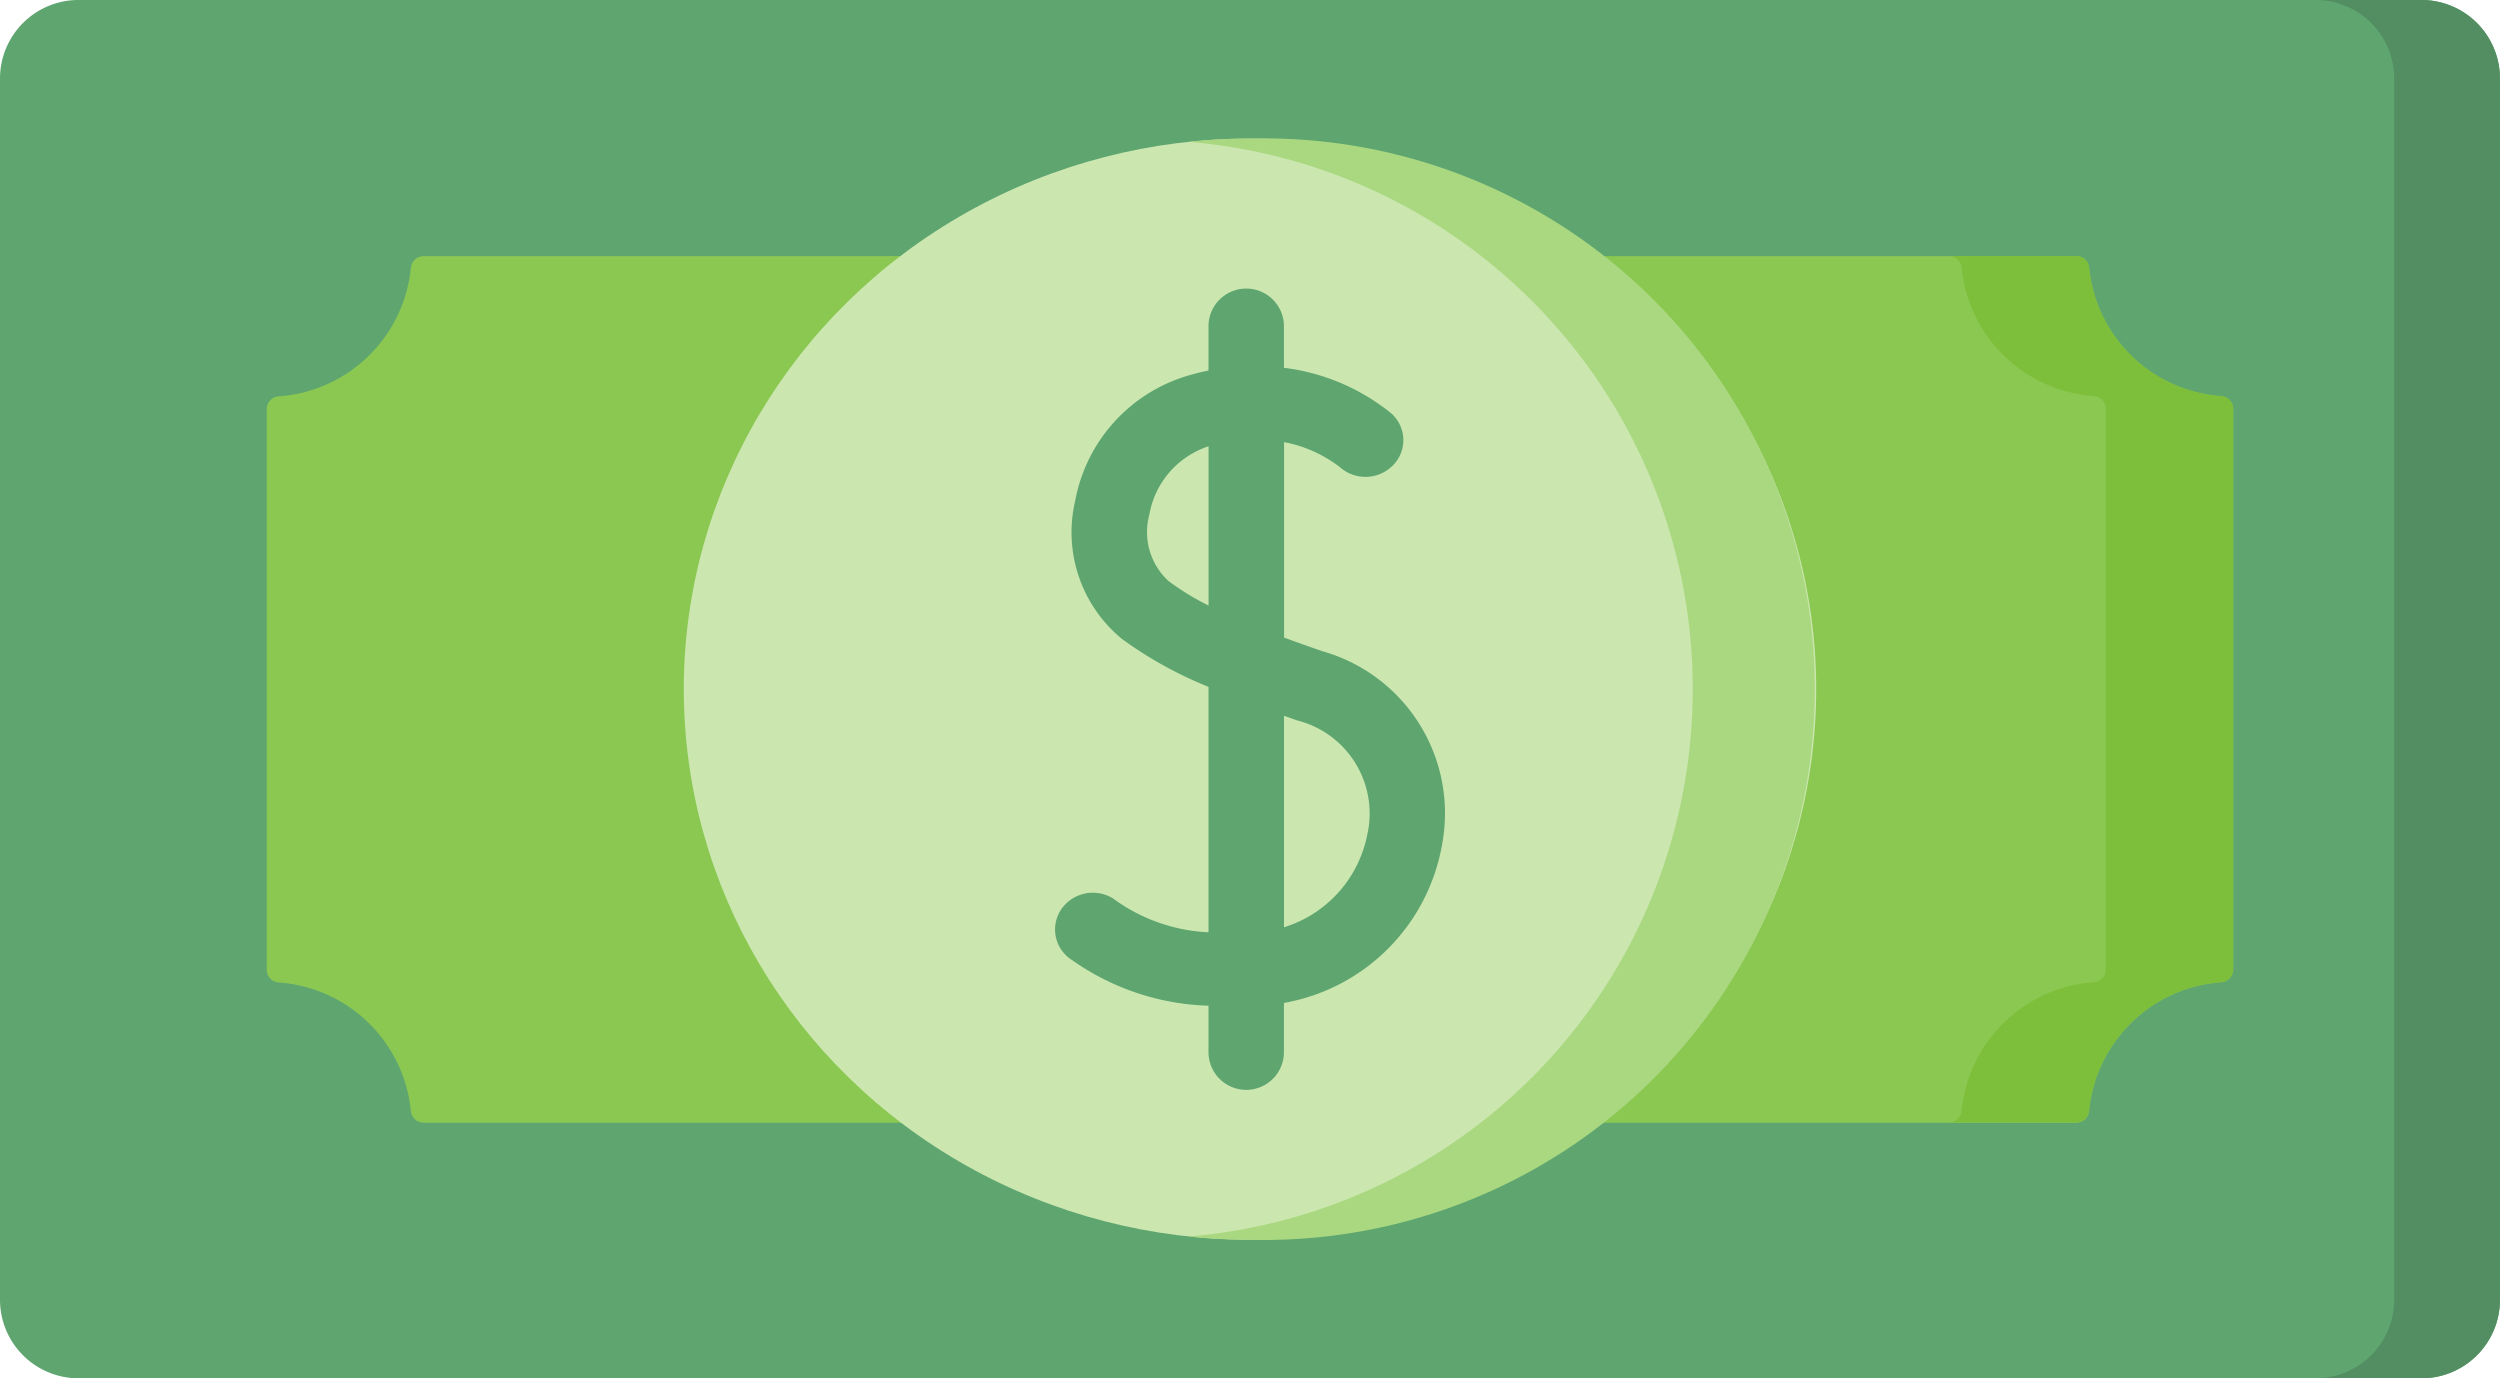 <svg id="money" xmlns="http://www.w3.org/2000/svg" width="35" height="19.296" viewBox="0 0 35 19.296">
  <path id="Path_180" data-name="Path 180" d="M33.881,130.148H1.119A1.1,1.1,0,0,1,0,129.06V111.94a1.1,1.1,0,0,1,1.119-1.088H33.881A1.1,1.1,0,0,1,35,111.94v17.12A1.1,1.1,0,0,1,33.881,130.148Z" transform="translate(0 -110.852)" fill="#5ea570"/>
  <path id="Path_181" data-name="Path 181" d="M475.452,110.852h-1.48a1.1,1.1,0,0,1,1.119,1.088v17.12a1.1,1.1,0,0,1-1.119,1.088h1.48a1.1,1.1,0,0,0,1.119-1.088V111.94A1.1,1.1,0,0,0,475.452,110.852Z" transform="translate(-441.572 -110.852)" fill="#528e61"/>
  <g id="Group_20" data-name="Group 20" transform="translate(3.734 3.583)">
    <path id="Path_182" data-name="Path 182" d="M81.992,174.92a.18.18,0,0,0,.168-.177v-7.852a.18.18,0,0,0-.168-.177,2,2,0,0,1-1.85-1.8.177.177,0,0,0-.178-.16H56.829a.181.181,0,0,0-.182.163,2,2,0,0,1-1.85,1.8.18.18,0,0,0-.168.177v7.852a.18.18,0,0,0,.168.177,2,2,0,0,1,1.85,1.8.181.181,0,0,0,.182.163H79.96a.181.181,0,0,0,.182-.163A2,2,0,0,1,81.992,174.92Z" transform="translate(-54.629 -164.751)" fill="#8bc852"/>
    <path id="Path_183" data-name="Path 183" d="M402.913,166.714a2,2,0,0,1-1.85-1.8.177.177,0,0,0-.178-.16H399.1a.177.177,0,0,1,.178.16,2,2,0,0,0,1.85,1.8.18.18,0,0,1,.168.177v7.852a.18.18,0,0,1-.168.177,2,2,0,0,0-1.85,1.8.181.181,0,0,1-.182.163h1.783a.181.181,0,0,0,.182-.163,2,2,0,0,1,1.85-1.8.18.18,0,0,0,.168-.177v-7.852A.18.18,0,0,0,402.913,166.714Z" transform="translate(-375.549 -164.752)" fill="#7dbe3b"/>
  </g>
  <ellipse id="Ellipse_2" data-name="Ellipse 2" cx="7.927" cy="7.708" rx="7.927" ry="7.708" transform="translate(9.573 1.94)" fill="#cbe7af"/>
  <path id="Path_184" data-name="Path 184" d="M244.231,140.034a8.233,8.233,0,0,0-.864.046,7.688,7.688,0,0,1,0,15.325,8.234,8.234,0,0,0,.864.046,7.711,7.711,0,1,0,0-15.417Z" transform="translate(-226.731 -138.094)" fill="#aad880"/>
  <path id="Path_185" data-name="Path 185" d="M219.84,176.909c-.177-.061-.359-.125-.54-.192v-2.736a1.833,1.833,0,0,1,.785.353.539.539,0,0,0,.743-.032.5.5,0,0,0-.03-.726,2.963,2.963,0,0,0-1.5-.636v-.581a.528.528,0,0,0-1.056,0v.62c-.1.019-.194.043-.294.073a2.255,2.255,0,0,0-1.573,1.753,1.93,1.93,0,0,0,.658,1.933,5.611,5.611,0,0,0,1.209.669v3.436a2.437,2.437,0,0,1-1.331-.47.537.537,0,0,0-.731.149.505.505,0,0,0,.153.711,3.488,3.488,0,0,0,1.909.638v.65a.528.528,0,0,0,1.056,0v-.689a2.728,2.728,0,0,0,2.214-2.218A2.358,2.358,0,0,0,219.84,176.909Zm-2.154-.98a.931.931,0,0,1-.272-.934,1.229,1.229,0,0,1,.829-.956v2.23A3.694,3.694,0,0,1,217.687,175.929Zm2.785,3.514a1.7,1.7,0,0,1-1.172,1.33v-2.961l.188.066A1.343,1.343,0,0,1,220.472,179.442Z" transform="translate(-201.323 -167.791)" fill="#5ea570"/>
</svg>
